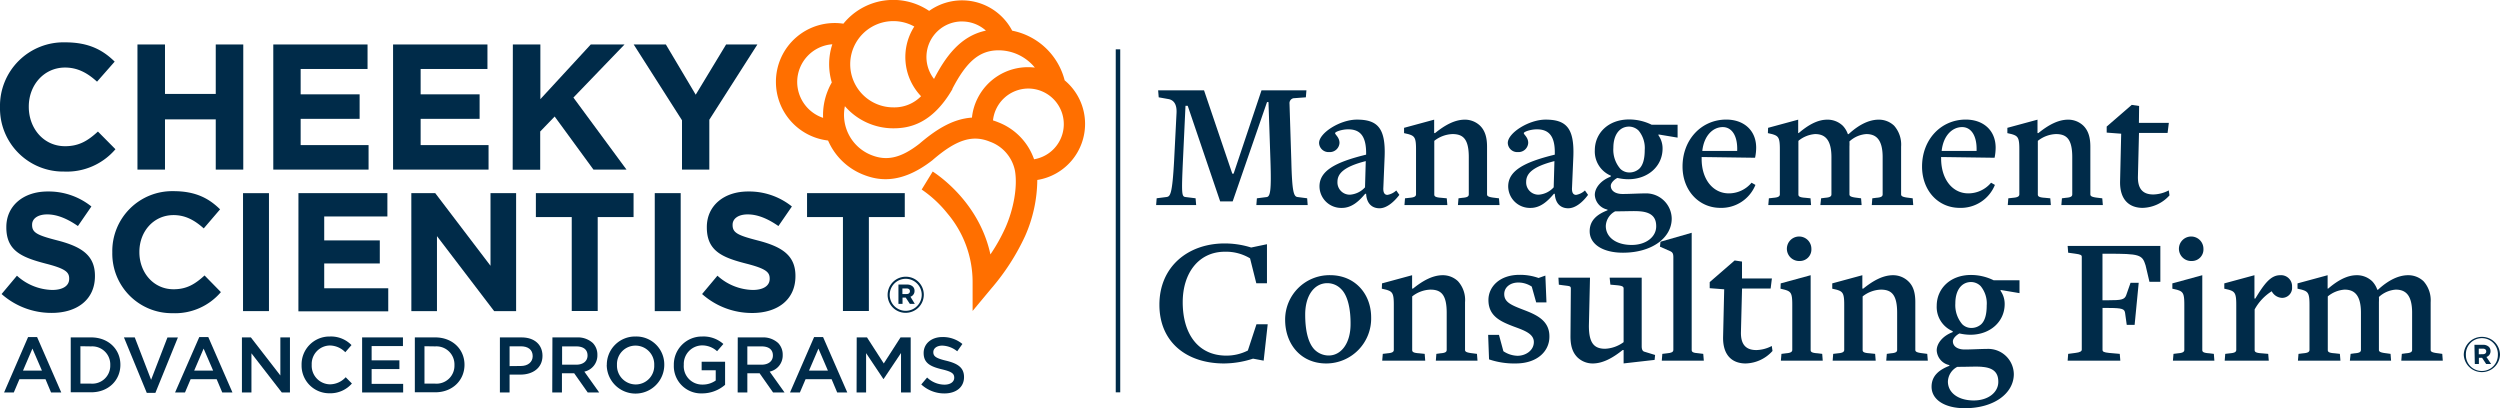 <svg id="Layer_1" data-name="Layer 1" xmlns="http://www.w3.org/2000/svg" viewBox="0 0 612.17 100"><defs><style>.cls-1{fill:#002b49;}.cls-2{fill:#ff6f00;}</style></defs><path class="cls-1" d="M6.88,82.53h2.2L15,96.1H12.5l-1.36-3.25H4.76L3.38,96.1H1Zm3.39,8.22L7.94,85.36,5.63,90.75Z"/><path class="cls-1" d="M17.32,82.62h5c4.24,0,7.16,2.91,7.16,6.7v0c0,3.79-2.92,6.74-7.16,6.74h-5Zm2.37,2.16v9.16h2.65A4.39,4.39,0,0,0,27,89.4v0a4.42,4.42,0,0,0-4.68-4.58Z"/><path class="cls-1" d="M30.35,82.62H33L37,93l4-10.36h2.56L38.05,96.2H35.94Z"/><path class="cls-1" d="M48.8,82.53H51L56.92,96.1h-2.5l-1.37-3.25H46.68L45.3,96.1H42.87Zm3.39,8.22-2.33-5.39-2.31,5.39Z"/><path class="cls-1" d="M59.24,82.62h2.19l7.22,9.32V82.62H71V96.1H69l-7.43-9.59V96.1H59.24Z"/><path class="cls-1" d="M73.85,89.4v0a6.82,6.82,0,0,1,6.93-7,7,7,0,0,1,5.29,2.1l-1.52,1.75a5.36,5.36,0,0,0-3.79-1.65,4.52,4.52,0,0,0-4.43,4.73v0a4.55,4.55,0,0,0,4.45,4.78,5.27,5.27,0,0,0,3.87-1.74l1.52,1.54a7,7,0,0,1-5.47,2.39A6.77,6.77,0,0,1,73.85,89.4Z"/><path class="cls-1" d="M88.67,82.62h10v2.12H91v3.5H97.8v2.14H91V94h7.72V96.1H88.67Z"/><path class="cls-1" d="M101.58,82.62h5c4.23,0,7.16,2.91,7.16,6.7v0c0,3.79-2.93,6.74-7.16,6.74h-5Zm2.36,2.16v9.16h2.66a4.39,4.39,0,0,0,4.68-4.54v0a4.42,4.42,0,0,0-4.68-4.58Z"/><path class="cls-1" d="M122.41,82.62h5.31c3.16,0,5.12,1.79,5.12,4.51v0c0,3-2.42,4.6-5.39,4.6h-2.67V96.1h-2.37Zm5.12,7c1.79,0,2.91-1,2.91-2.41v0c0-1.58-1.14-2.41-2.91-2.41h-2.75v4.85Z"/><path class="cls-1" d="M135.27,82.62h6A5.43,5.43,0,0,1,145.17,84a4.07,4.07,0,0,1,1.11,2.91v0A4.05,4.05,0,0,1,143.09,91l3.63,5.1h-2.81l-3.31-4.7h-3v4.7h-2.37Zm5.83,6.68c1.7,0,2.77-.88,2.77-2.25v0c0-1.44-1-2.23-2.79-2.23h-3.44V89.3Z"/><path class="cls-1" d="M148.59,89.4v0a6.91,6.91,0,0,1,7.07-7,6.84,6.84,0,0,1,7,6.93v0a7,7,0,0,1-14.09,0Zm11.61,0v0a4.59,4.59,0,0,0-4.58-4.77,4.53,4.53,0,0,0-4.54,4.73v0a4.6,4.6,0,0,0,4.58,4.78A4.54,4.54,0,0,0,160.2,89.4Z"/><path class="cls-1" d="M165,89.4v0a6.87,6.87,0,0,1,6.95-7,7.3,7.3,0,0,1,5.18,1.83L175.59,86a5.38,5.38,0,0,0-3.78-1.42,4.54,4.54,0,0,0-4.37,4.73v0A4.5,4.5,0,0,0,172,94.17a5.48,5.48,0,0,0,3.26-1v-2.5h-3.45V88.57h5.74v5.66a8.59,8.59,0,0,1-5.62,2.1A6.68,6.68,0,0,1,165,89.4Z"/><path class="cls-1" d="M180.65,82.62h6A5.43,5.43,0,0,1,190.55,84a4.07,4.07,0,0,1,1.11,2.91v0A4.05,4.05,0,0,1,188.47,91l3.64,5.1H189.3L186,91.4h-3v4.7h-2.37Zm5.83,6.68c1.7,0,2.78-.88,2.78-2.25v0c0-1.44-1-2.23-2.79-2.23H183V89.3Z"/><path class="cls-1" d="M199.35,82.53h2.19l5.93,13.57H205l-1.37-3.25h-6.37l-1.39,3.25h-2.42Zm3.38,8.22-2.32-5.39-2.31,5.39Z"/><path class="cls-1" d="M209.78,82.62h2.52L216.41,89l4.1-6.38H223V96.1h-2.37V86.44l-4.25,6.35h-.08l-4.22-6.32V96.1h-2.33Z"/><path class="cls-1" d="M225.59,94.14l1.43-1.7a6.2,6.2,0,0,0,4.25,1.75c1.46,0,2.39-.69,2.39-1.69v0c0-1-.54-1.48-3-2.06-2.87-.69-4.49-1.54-4.49-4v0c0-2.31,1.93-3.91,4.6-3.91a7.47,7.47,0,0,1,4.89,1.7l-1.27,1.79a6.1,6.1,0,0,0-3.66-1.39c-1.38,0-2.19.71-2.19,1.6v0c0,1,.61,1.5,3.21,2.11,2.85.7,4.31,1.72,4.31,4v0c0,2.52-2,4-4.81,4A8.31,8.31,0,0,1,225.59,94.14Z"/><rect class="cls-1" x="273.21" y="12.08" width="1.1" height="83.99"/><path class="cls-1" d="M0,26.3v-.09A15.56,15.56,0,0,1,16,10.37c5.78,0,9.24,1.92,12.08,4.72L23.76,20c-2.36-2.15-4.77-3.46-7.83-3.46-5.16,0-8.88,4.29-8.88,9.54v.09c0,5.25,3.63,9.63,8.88,9.63,3.5,0,5.65-1.4,8.05-3.59l4.29,4.33a15.65,15.65,0,0,1-12.56,5.47A15.47,15.47,0,0,1,0,26.3Z"/><path class="cls-1" d="M33.66,10.89H40.4V23H52.83V10.89h6.74V41.53H52.83V29.23H40.4v12.3H33.66Z"/><path class="cls-1" d="M66.92,10.89H90v6H73.62V23.1H88.06v6H73.62v6.43H90.25v6H66.92Z"/><path class="cls-1" d="M96.25,10.89h23.11v6H103V23.1h14.44v6H103v6.43h16.63v6H96.25Z"/><path class="cls-1" d="M125.58,10.89h6.74V24.28l12.34-13.39h8.27l-12.52,13,13,17.64h-8.09l-9.5-13-3.54,3.67v9.37h-6.74Z"/><path class="cls-1" d="M167,29.45,155.17,10.89h7.88l7.31,12.3,7.44-12.3h7.66L173.69,29.32V41.53H167Z"/><path class="cls-1" d="M.39,72l3.76-4.49A13.26,13.26,0,0,0,12.77,71c2.6,0,4.17-1,4.17-2.72v-.08c0-1.61-1-2.44-5.82-3.67C5.3,63,1.55,61.41,1.55,55.68V55.6c0-5.24,4.21-8.71,10.11-8.71a16.72,16.72,0,0,1,10.72,3.67l-3.3,4.79C16.52,53.57,14,52.5,11.57,52.5S7.86,53.62,7.86,55v.08c0,1.9,1.24,2.52,6.23,3.8,5.86,1.52,9.16,3.63,9.16,8.66v.08c0,5.74-4.37,9-10.6,9A18.37,18.37,0,0,1,.39,72Z"/><path class="cls-1" d="M27.5,61.83v-.09a14.67,14.67,0,0,1,15-14.93c5.45,0,8.71,1.81,11.39,4.45l-4,4.67c-2.23-2-4.5-3.26-7.39-3.26-4.87,0-8.37,4-8.37,9v.08c0,4.95,3.42,9.08,8.37,9.08,3.3,0,5.32-1.32,7.59-3.38l4,4.08a14.75,14.75,0,0,1-11.84,5.16A14.58,14.58,0,0,1,27.5,61.83Z"/><path class="cls-1" d="M59.51,47.3h6.35V76.18H59.51Z"/><path class="cls-1" d="M73.08,47.3H94.86V53H79.39v5.86H93v5.66H79.39v6.06H95.07v5.65h-22Z"/><path class="cls-1" d="M100.72,47.3h5.86l13.53,17.78V47.3h6.27V76.18H121L107,57.82V76.18h-6.27Z"/><path class="cls-1" d="M140,53.16h-8.78V47.3h23.92v5.86h-8.78v23H140Z"/><path class="cls-1" d="M160.33,47.3h6.35V76.18h-6.35Z"/><path class="cls-1" d="M171.92,72l3.76-4.49A13.26,13.26,0,0,0,184.3,71c2.6,0,4.17-1,4.17-2.72v-.08c0-1.61-1-2.44-5.82-3.67-5.82-1.49-9.57-3.1-9.57-8.83V55.6c0-5.24,4.2-8.71,10.1-8.71a16.73,16.73,0,0,1,10.73,3.67l-3.3,4.79c-2.56-1.78-5.07-2.85-7.51-2.85s-3.71,1.12-3.71,2.52v.08c0,1.9,1.24,2.52,6.23,3.8,5.86,1.52,9.16,3.63,9.16,8.66v.08c0,5.74-4.38,9-10.61,9A18.36,18.36,0,0,1,171.92,72Z"/><path class="cls-1" d="M206.41,53.16h-8.79V47.3h23.93v5.86h-8.79v23h-6.35Z"/><path class="cls-2" d="M265.7,30.36a13.86,13.86,0,0,0-5-10.69A16.56,16.56,0,0,0,247.85,7.51a13.86,13.86,0,0,0-20.33-4.84,15.71,15.71,0,0,0-21,3.13,14.38,14.38,0,0,0-16.52,14.28,14.44,14.44,0,0,0,12.77,14.33,15.63,15.63,0,0,0,8.53,8.32c3.54,1.42,9.15,2.62,17-3.48l.09-.08c5.8-5,9.73-6.22,14-4.48a9.53,9.53,0,0,1,6.15,7.16c.64,3.78-.28,9.23-2.34,13.88a43.3,43.3,0,0,1-3.68,6.57C239.68,49.08,228.91,42.36,228.39,42l-2.7,4.41A28.87,28.87,0,0,1,232,52.27,26,26,0,0,1,238.16,69v7.14l4.57-5.49A55.07,55.07,0,0,0,251,57.83a34.53,34.53,0,0,0,3-13.76A13.9,13.9,0,0,0,265.7,30.36ZM235.57,5.26a8.73,8.73,0,0,1,5.85,2.24c-6.39,1.33-10,6.62-12.71,11.83h0a8.71,8.71,0,0,1,6.87-14.08Zm-16.82-.09a10.49,10.49,0,0,1,5.13,1.33,13.85,13.85,0,0,0,1.66,17.06,9.14,9.14,0,0,1-6.79,2.73,10.56,10.56,0,0,1,0-21.12ZM195.21,20.08a9.27,9.27,0,0,1,8.6-9.24,15.67,15.67,0,0,0-.13,9.35,15.35,15.35,0,0,0-1,2.07,15.86,15.86,0,0,0-1.13,6.6A9.29,9.29,0,0,1,195.21,20.08Zm29.91,15.13c-4.52,3.51-8,4.29-11.83,2.73A10.58,10.58,0,0,1,206.89,26a15.68,15.68,0,0,0,11.86,5.42c3.82,0,9.47-1,14.46-9.58l0-.11c3.52-6.77,6.7-9.41,11.34-9.41a11.49,11.49,0,0,1,8.85,4.23,14.7,14.7,0,0,0-1.63-.1,13.79,13.79,0,0,0-12.45,7.75A13.44,13.44,0,0,0,238,28.8C233.05,29.11,228.79,32.07,225.12,35.21ZM253.21,39a15,15,0,0,0-8.81-9.07c-.42-.17-.83-.32-1.25-.45a8.73,8.73,0,0,1,8.67-7.8A8.72,8.72,0,0,1,253.21,39Z"/><path class="cls-1" d="M307.64,50.22l.13-1.66,2.43-.31c.86-.14,1.13-1.71.9-8.68L310.61,25h-.36l-8.41,24.32h-3.06l-7.95-23.42h-.54l-.63,13.48c-.36,8-.31,8.72.58,8.86l2.52.31.14,1.66h-9.8l.13-1.66,2.43-.31c.9-.14,1.39-.63,1.84-8.86l.59-11.6c.13-2.06-.54-3.19-1.85-3.5l-2.51-.45-.14-1.71h11.24l6.92,20.41h.32l6.83-20.41h11l-.14,1.71-3,.22a1.23,1.23,0,0,0-1,1.35l.45,14.16c.18,7.37.58,8.54,1.48,8.68l2.39.31.13,1.66Z"/><path class="cls-1" d="M337.8,51c-1.76,0-3.15-1.08-3.28-3.55h-.23c-1.62,1.93-3.37,3.46-5.71,3.46a5.31,5.31,0,0,1-5.48-5.26c0-3.73,3.64-5.89,11.42-7.78v-.4c0-4.41-1.67-5.8-4.41-5.8-1.48,0-3.19.58-3.19.94S328,33.64,328,35a2.38,2.38,0,0,1-2.52,2.24A2.32,2.32,0,0,1,323,35c0-2.43,5.13-5.71,9.26-5.71,5.08,0,7.06,2.11,6.79,9.08l-.31,7.5c-.09,1.26.27,1.85,1,1.85a4.21,4.21,0,0,0,2.16-1.08l.76,1.08C341.26,49.55,339.5,51,337.8,51Zm-3.37-11.55c-5.62,1.43-6.93,3.19-6.93,5.08a3,3,0,0,0,3.1,3.14,5.53,5.53,0,0,0,3.65-1.8Z"/><path class="cls-1" d="M357,50.22l.14-1.66,1-.13c1.3-.09,1.52-.41,1.52-.86V38.49c0-4.45-1.39-5.66-4-5.66a7.63,7.63,0,0,0-4.45,1.66V47.62c0,.45.27.72,1.71.81l1.35.13.14,1.66H343.91l.13-1.66,1.17-.13c1.08-.09,1.53-.32,1.53-.86V36.51c0-2.83-.36-3.23-1.93-3.68l-1-.23,0-1.3,7.37-2v3.28h.23c2.38-1.93,4.81-3.28,7.28-3.28a5.38,5.38,0,0,1,3.73,1.48c1.22,1.21,1.71,2.88,1.71,5.13V47.57c0,.41.22.68,1.84.86l1.08.13.14,1.66Z"/><path class="cls-1" d="M384,51c-1.75,0-3.14-1.08-3.28-3.55h-.22c-1.62,1.93-3.37,3.46-5.71,3.46a5.31,5.31,0,0,1-5.48-5.26c0-3.73,3.64-5.89,11.41-7.78v-.4c.05-4.41-1.66-5.8-4.4-5.8-1.48,0-3.19.58-3.19.94s1.08,1,1.08,2.39a2.38,2.38,0,0,1-2.52,2.24A2.32,2.32,0,0,1,369.21,35c0-2.43,5.13-5.71,9.26-5.71,5.08,0,7.06,2.11,6.79,9.08l-.32,7.5c-.09,1.26.27,1.85,1,1.85a4.21,4.21,0,0,0,2.16-1.08l.76,1.08C387.51,49.55,385.75,51,384,51Zm-3.37-11.55c-5.61,1.43-6.92,3.19-6.92,5.08a3,3,0,0,0,3.1,3.14,5.49,5.49,0,0,0,3.64-1.8Z"/><path class="cls-1" d="M406.11,32.92v.22a5.55,5.55,0,0,1,1,3.24c0,4.27-3.51,7.51-8.41,7.51a12.17,12.17,0,0,1-2.65-.32c-.59.27-1.62,1.13-1.62,1.93,0,1.22,1.12,2,2.88,2s3.91-.14,5.44-.14a6.27,6.27,0,0,1,6.6,6.16c0,4.72-4.85,8.36-11.95,8.36-4.9,0-8.14-2.07-8.14-5.26,0-2.74,1.93-4.18,4.36-5.12v-.18a3.88,3.88,0,0,1-3.1-3.6c0-1.84,1.66-3.64,3.87-4.45,0-.22.13-.22.13-.22a6.42,6.42,0,0,1-4-6.25c0-4.14,3.24-7.55,8.41-7.55a12.55,12.55,0,0,1,5.52,1.3h6.34l0,3.15Zm-4.49,18.83c-1.49-.13-3.15,0-6.12,0a4.24,4.24,0,0,0-2.29,3.6c0,2.74,2.52,4.63,6.34,4.63,3.55,0,6-2,6-4.54C405.57,53.33,404.54,52,401.62,51.75ZM401.26,32a3.39,3.39,0,0,0-2.34-1c-2.29,0-3.86,1.93-3.86,5.21a7.13,7.13,0,0,0,1.7,5.12,3.12,3.12,0,0,0,2.07.9,3.6,3.6,0,0,0,2.56-.9c.9-.85,1.35-2.38,1.35-4.58A6.67,6.67,0,0,0,401.26,32Z"/><path class="cls-1" d="M421.26,50.9C416,50.9,412,46.63,412,40.78c0-6.65,4.68-11.5,10.7-11.5,4.32,0,7.33,2.65,7.33,6.88a12,12,0,0,1-.27,2.47l-13.08-.18v.49c0,5,2.79,8.41,6.65,8.41a7.24,7.24,0,0,0,5.57-2.61l.95.54A9,9,0,0,1,421.26,50.9Zm.58-19.78c-2.33,0-4.58,2-5,5.84l8.54,0C425.53,33.28,424.09,31.12,421.84,31.12Z"/><path class="cls-1" d="M458.34,50.22l.13-1.66,1-.13c1.3-.09,1.53-.41,1.53-.86V38.49c0-4.45-1.71-5.66-4-5.66a6.76,6.76,0,0,0-4.13,1.8,11.85,11.85,0,0,1,0,1.26V47.57c0,.41.23.68,1.85.86l1,.13.13,1.66H445.75l.18-1.66,1-.13c1.3-.09,1.53-.41,1.53-.86V38.49c0-4.45-1.71-5.66-4-5.66a7.23,7.23,0,0,0-4.09,1.66V47.62c0,.45.27.72,1.71.81l1.26.13.13,1.66H433l.14-1.66,1.17-.13c1.07-.09,1.52-.32,1.52-.86V36.51c0-2.83-.36-3.23-1.93-3.68l-1-.23.05-1.3,7.37-2v3.28h.13c2.34-2,4.63-3.28,7-3.28a5.41,5.41,0,0,1,3.78,1.48,5.58,5.58,0,0,1,1.25,2.07h.18c2.43-2.25,4.95-3.55,7.38-3.55a5.41,5.41,0,0,1,3.77,1.48,7,7,0,0,1,1.71,5.13V47.57c0,.41.23.68,1.84.86l1,.13.13,1.66Z"/><path class="cls-1" d="M479.86,50.9c-5.3,0-9.21-4.27-9.21-10.12,0-6.65,4.67-11.5,10.7-11.5,4.31,0,7.32,2.65,7.32,6.88a12.65,12.65,0,0,1-.26,2.47l-13.09-.18v.49c.05,5,2.79,8.41,6.66,8.41a7.26,7.26,0,0,0,5.57-2.61l.94.54A9,9,0,0,1,479.86,50.9Zm.59-19.78c-2.34,0-4.59,2-5,5.84l8.55,0C484.13,33.28,482.7,31.12,480.45,31.12Z"/><path class="cls-1" d="M504.76,50.22l.14-1.66,1-.13c1.3-.09,1.53-.41,1.53-.86V38.49c0-4.45-1.4-5.66-4-5.66A7.57,7.57,0,0,0,499,34.49V47.62c0,.45.26.72,1.7.81l1.35.13.14,1.66H491.64l.13-1.66,1.17-.13c1.08-.09,1.53-.32,1.53-.86V36.51c0-2.83-.36-3.23-1.93-3.68l-1-.23,0-1.3,7.38-2v3.28h.22c2.38-1.93,4.81-3.28,7.28-3.28a5.38,5.38,0,0,1,3.73,1.48c1.22,1.21,1.71,2.88,1.71,5.13V47.57c0,.41.22.68,1.84.86l1.08.13.14,1.66Z"/><path class="cls-1" d="M524.67,50.9c-3.23,0-5.62-1.93-5.53-6.47l.27-11.69-3.55-.27,0-1.48L522,25.68l1.8.27-.05,4.14h7.33l-.31,2.47h-7l-.26,10.61c-.09,3.37,1.48,4.45,3.77,4.45a8.54,8.54,0,0,0,3.78-1l.18,1.22A9.13,9.13,0,0,1,524.67,50.9Z"/><path class="cls-1" d="M309.43,88.31l-2.6-.49A23.27,23.27,0,0,1,299.72,89c-9,0-15.82-5.08-15.82-14.39s7-15,16-15a21.7,21.7,0,0,1,6.47,1l3.87-.81v9.57h-2.61l-1.53-6.11a11.44,11.44,0,0,0-6.16-1.62c-6.38,0-10.33,5.17-10.33,12.36,0,7.83,3.82,13.08,10.69,13.08a11.59,11.59,0,0,0,5.26-1.25l2.11-6.43h2.75Z"/><path class="cls-1" d="M324.76,89c-6.25,0-10.07-4.77-10.07-10.7a10.86,10.86,0,0,1,11-10.92c6.15,0,10.06,4.63,10.06,10.34A11,11,0,0,1,324.76,89Zm3.73-18.12A4.66,4.66,0,0,0,325,69.34c-3.06,0-5.4,2.88-5.4,7.69,0,3.64.63,6.83,2.25,8.54a4.93,4.93,0,0,0,3.51,1.48c3,0,5.35-2.92,5.35-7.68C330.74,75.77,330.06,72.49,328.49,70.87Z"/><path class="cls-1" d="M351.59,88.31l.13-1.66,1-.14c1.31-.09,1.53-.4,1.53-.85V76.58c0-4.45-1.39-5.66-4-5.66a7.6,7.6,0,0,0-4.45,1.66V85.71c0,.45.27.71,1.71.8l1.35.14.13,1.66H338.46l.14-1.66,1.17-.14c1.08-.09,1.53-.31,1.53-.85V74.6c0-2.83-.36-3.23-1.94-3.68l-1-.23.05-1.3,7.37-2v3.28H346c2.38-1.93,4.81-3.28,7.28-3.28A5.38,5.38,0,0,1,357,68.85,6.82,6.82,0,0,1,358.74,74V85.66c0,.41.22.67,1.84.85l1.08.14.13,1.66Z"/><path class="cls-1" d="M371.14,89a19.14,19.14,0,0,1-6.52-1L364.4,82h2.65l1.08,4a6.44,6.44,0,0,0,3.46,1.12c2,0,4-1.3,4-3.37s-2.42-2.87-5-3.82c-3.15-1.21-6.12-2.51-6.12-6.47,0-3.24,2.74-6.16,7.6-6.16a13.43,13.43,0,0,1,4.67.77l1.67-.59.27,6.56h-2.52l-1.08-3.86a6,6,0,0,0-3.28-1c-2,0-3.46,1.17-3.46,2.83,0,2,1.71,2.7,4.76,3.87s6.3,2.56,6.3,6.47C379.46,85.93,376.49,89,371.14,89Z"/><path class="cls-1" d="M405.16,88.13l-7.59.86V85.71h-.23C394.92,87.64,392.49,89,390,89a5.36,5.36,0,0,1-3.73-1.49c-1.22-1.21-1.71-2.87-1.71-5.12l.09-11.69c0-.72-.32-.63-1.94-.85l-1-.14L381.61,68h7.73l-.27,11.78c0,4.4,1.4,5.62,4,5.62a8.24,8.24,0,0,0,4.5-1.62V70.65c0-.45-.27-.68-1.71-.81l-1.53-.14L394.15,68H402V84.81c0,.67.18,1.17.63,1.3l2.65.81Z"/><path class="cls-1" d="M406.92,88.31l.13-1.66,1.17-.14c1.08-.09,1.53-.31,1.53-.85V62.87c0-.67-.18-1.08-.63-1.3l-2.65-1.17.13-1.21L414.24,57V85.71c0,.45.27.71,1.71.8l1.12.14.14,1.66Z"/><path class="cls-1" d="M427.46,89c-3.24,0-5.62-1.94-5.53-6.48l.27-11.68-3.55-.27,0-1.49,6.11-5.3,1.8.27,0,4.14h7.32l-.31,2.47h-7l-.27,10.61c-.09,3.37,1.48,4.45,3.77,4.45a8.54,8.54,0,0,0,3.78-1l.18,1.22A9.13,9.13,0,0,1,427.46,89Z"/><path class="cls-1" d="M436.08,88.31l.14-1.66,1.12-.14c1.08-.09,1.53-.31,1.53-.85V74.6c0-2.83-.31-3.23-1.93-3.68l-.95-.23.05-1.3,7.33-2V85.71c0,.45.27.71,1.7.8l1.13.14.13,1.66Zm4.63-24.4a3,3,0,1,1,2.84-3A2.82,2.82,0,0,1,440.71,63.91Z"/><path class="cls-1" d="M461.88,88.31l.14-1.66,1-.14c1.3-.09,1.53-.4,1.53-.85V76.58c0-4.45-1.4-5.66-4-5.66a7.63,7.63,0,0,0-4.45,1.66V85.71c0,.45.27.71,1.71.8l1.35.14.14,1.66H448.76l.13-1.66,1.17-.14c1.08-.09,1.53-.31,1.53-.85V74.6c0-2.83-.36-3.23-1.93-3.68l-1-.23,0-1.3,7.37-2v3.28h.23c2.38-1.93,4.81-3.28,7.28-3.28a5.38,5.38,0,0,1,3.73,1.48C468.54,70.06,469,71.73,469,74V85.66c0,.41.22.67,1.84.85l1.08.14.14,1.66Z"/><path class="cls-1" d="M489.88,71v.22a5.55,5.55,0,0,1,1,3.24c0,4.27-3.51,7.51-8.41,7.51a12.17,12.17,0,0,1-2.65-.32c-.58.27-1.62,1.12-1.62,1.93,0,1.22,1.13,2,2.88,2s3.91-.14,5.44-.14a6.27,6.27,0,0,1,6.6,6.16c0,4.72-4.85,8.36-12,8.36-4.9,0-8.14-2.07-8.14-5.26,0-2.74,1.94-4.18,4.36-5.12v-.18a3.88,3.88,0,0,1-3.1-3.6c0-1.84,1.66-3.64,3.87-4.45,0-.22.13-.22.13-.22a6.42,6.42,0,0,1-4-6.25c0-4.14,3.24-7.55,8.41-7.55a12.63,12.63,0,0,1,5.53,1.3h6.33l0,3.15Zm-4.49,18.83c-1.48-.13-3.15,0-6.11,0a4.22,4.22,0,0,0-2.3,3.6c0,2.74,2.52,4.63,6.34,4.63,3.55,0,6-2,6-4.54C489.34,91.41,488.31,90.07,485.39,89.84ZM485,70.06a3.34,3.34,0,0,0-2.34-1c-2.29,0-3.86,1.94-3.86,5.22a7.19,7.19,0,0,0,1.7,5.12,3.12,3.12,0,0,0,2.07.9,3.6,3.6,0,0,0,2.56-.9c.9-.85,1.35-2.38,1.35-4.58A6.67,6.67,0,0,0,485,70.06Z"/><path class="cls-1" d="M526.33,69l-.94-4c-.81-2.69-1.53-2.87-9.3-2.87h-1.26V73.52h1.53c3,0,3.86-.13,4.27-1.21l1.07-3.06h2l-1,10.3h-1.93l-.4-2.88c-.14-1-.59-1.26-4.14-1.26h-1.39V85.66c0,.45.31.63,1.62.76l2.6.23.14,1.66h-12.9l.13-1.66,1.76-.23c1.12-.13,1.57-.4,1.57-.8V62.87c0-.4-.27-.58-1.66-.76l-1.67-.23-.13-1.66H529V69Z"/><path class="cls-1" d="M532.08,88.31l.14-1.66,1.12-.14c1.08-.09,1.53-.31,1.53-.85V74.6c0-2.83-.31-3.23-1.93-3.68l-1-.23,0-1.3,7.33-2V85.71c0,.45.27.71,1.7.8l1.13.14.13,1.66Zm4.63-24.4a3,3,0,1,1,2.84-3A2.82,2.82,0,0,1,536.71,63.91Z"/><path class="cls-1" d="M558.83,72.94a3,3,0,0,1-2.56-1.62,12.16,12.16,0,0,0-4.18,4.45v9.94c0,.45.27.71,1.7.8l1.62.14.14,1.66H544.76l.13-1.66,1.17-.14c1.08-.09,1.53-.31,1.53-.85V74.6c0-2.83-.36-3.23-1.93-3.68l-1-.23,0-1.3,7.38-2v5.71h.22c2.25-3.74,3.82-5.71,6.07-5.71a2.7,2.7,0,0,1,2.92,2.87A2.44,2.44,0,0,1,558.83,72.94Z"/><path class="cls-1" d="M588,88.31l.13-1.66,1-.14c1.3-.09,1.52-.4,1.52-.85V76.58c0-4.45-1.7-5.66-4-5.66a6.76,6.76,0,0,0-4.13,1.8,11.75,11.75,0,0,1,0,1.25V85.66c0,.41.23.67,1.85.85l1,.14.13,1.66H575.41l.18-1.66,1-.14c1.3-.09,1.53-.4,1.53-.85V76.58c0-4.45-1.71-5.66-4-5.66A7.2,7.2,0,0,0,570,72.58V85.71c0,.45.27.71,1.71.8l1.25.14.14,1.66H562.69l.14-1.66,1.16-.14c1.08-.09,1.53-.31,1.53-.85V74.6c0-2.83-.36-3.23-1.93-3.68l-1-.23,0-1.3,7.37-2v3.28h.13c2.34-2,4.63-3.28,7-3.28a5.41,5.41,0,0,1,3.78,1.48,5.63,5.63,0,0,1,1.25,2.07h.18c2.43-2.25,4.95-3.55,7.38-3.55a5.41,5.41,0,0,1,3.77,1.48A7,7,0,0,1,595.19,74V85.66c0,.41.22.67,1.84.85l1,.14.13,1.66Z"/><path class="cls-1" d="M217.35,72.19v0a4.44,4.44,0,0,1,4.44-4.43,4.39,4.39,0,0,1,4.42,4.41v0a4.44,4.44,0,0,1-4.44,4.43A4.39,4.39,0,0,1,217.35,72.19Zm8.35,0v0a3.92,3.92,0,1,0-7.84,0v0a3.92,3.92,0,1,0,7.84,0ZM220,69.68h2.09a2,2,0,0,1,1.46.52,1.4,1.4,0,0,1,.39,1v0a1.47,1.47,0,0,1-1,1.46L224,74.4h-1.21l-1-1.52H221V74.4h-1ZM222,72c.53,0,.81-.29.81-.68v0c0-.45-.32-.69-.84-.69h-1V72Z"/><path class="cls-1" d="M603.3,86.92v0a4.44,4.44,0,0,1,4.45-4.43,4.4,4.4,0,0,1,4.42,4.4v0a4.44,4.44,0,0,1-8.87,0Zm8.35,0v0a3.92,3.92,0,1,0-7.83,0v0a3.86,3.86,0,0,0,3.9,3.92A3.9,3.9,0,0,0,611.65,86.9Zm-5.74-2.49H608a2,2,0,0,1,1.46.52,1.38,1.38,0,0,1,.39,1v0a1.46,1.46,0,0,1-1,1.46L610,89.13h-1.22l-1-1.52H607v1.52h-1Zm2.08,2.3c.53,0,.81-.28.81-.67v0c0-.46-.32-.69-.83-.69h-1v1.38Z"/></svg>